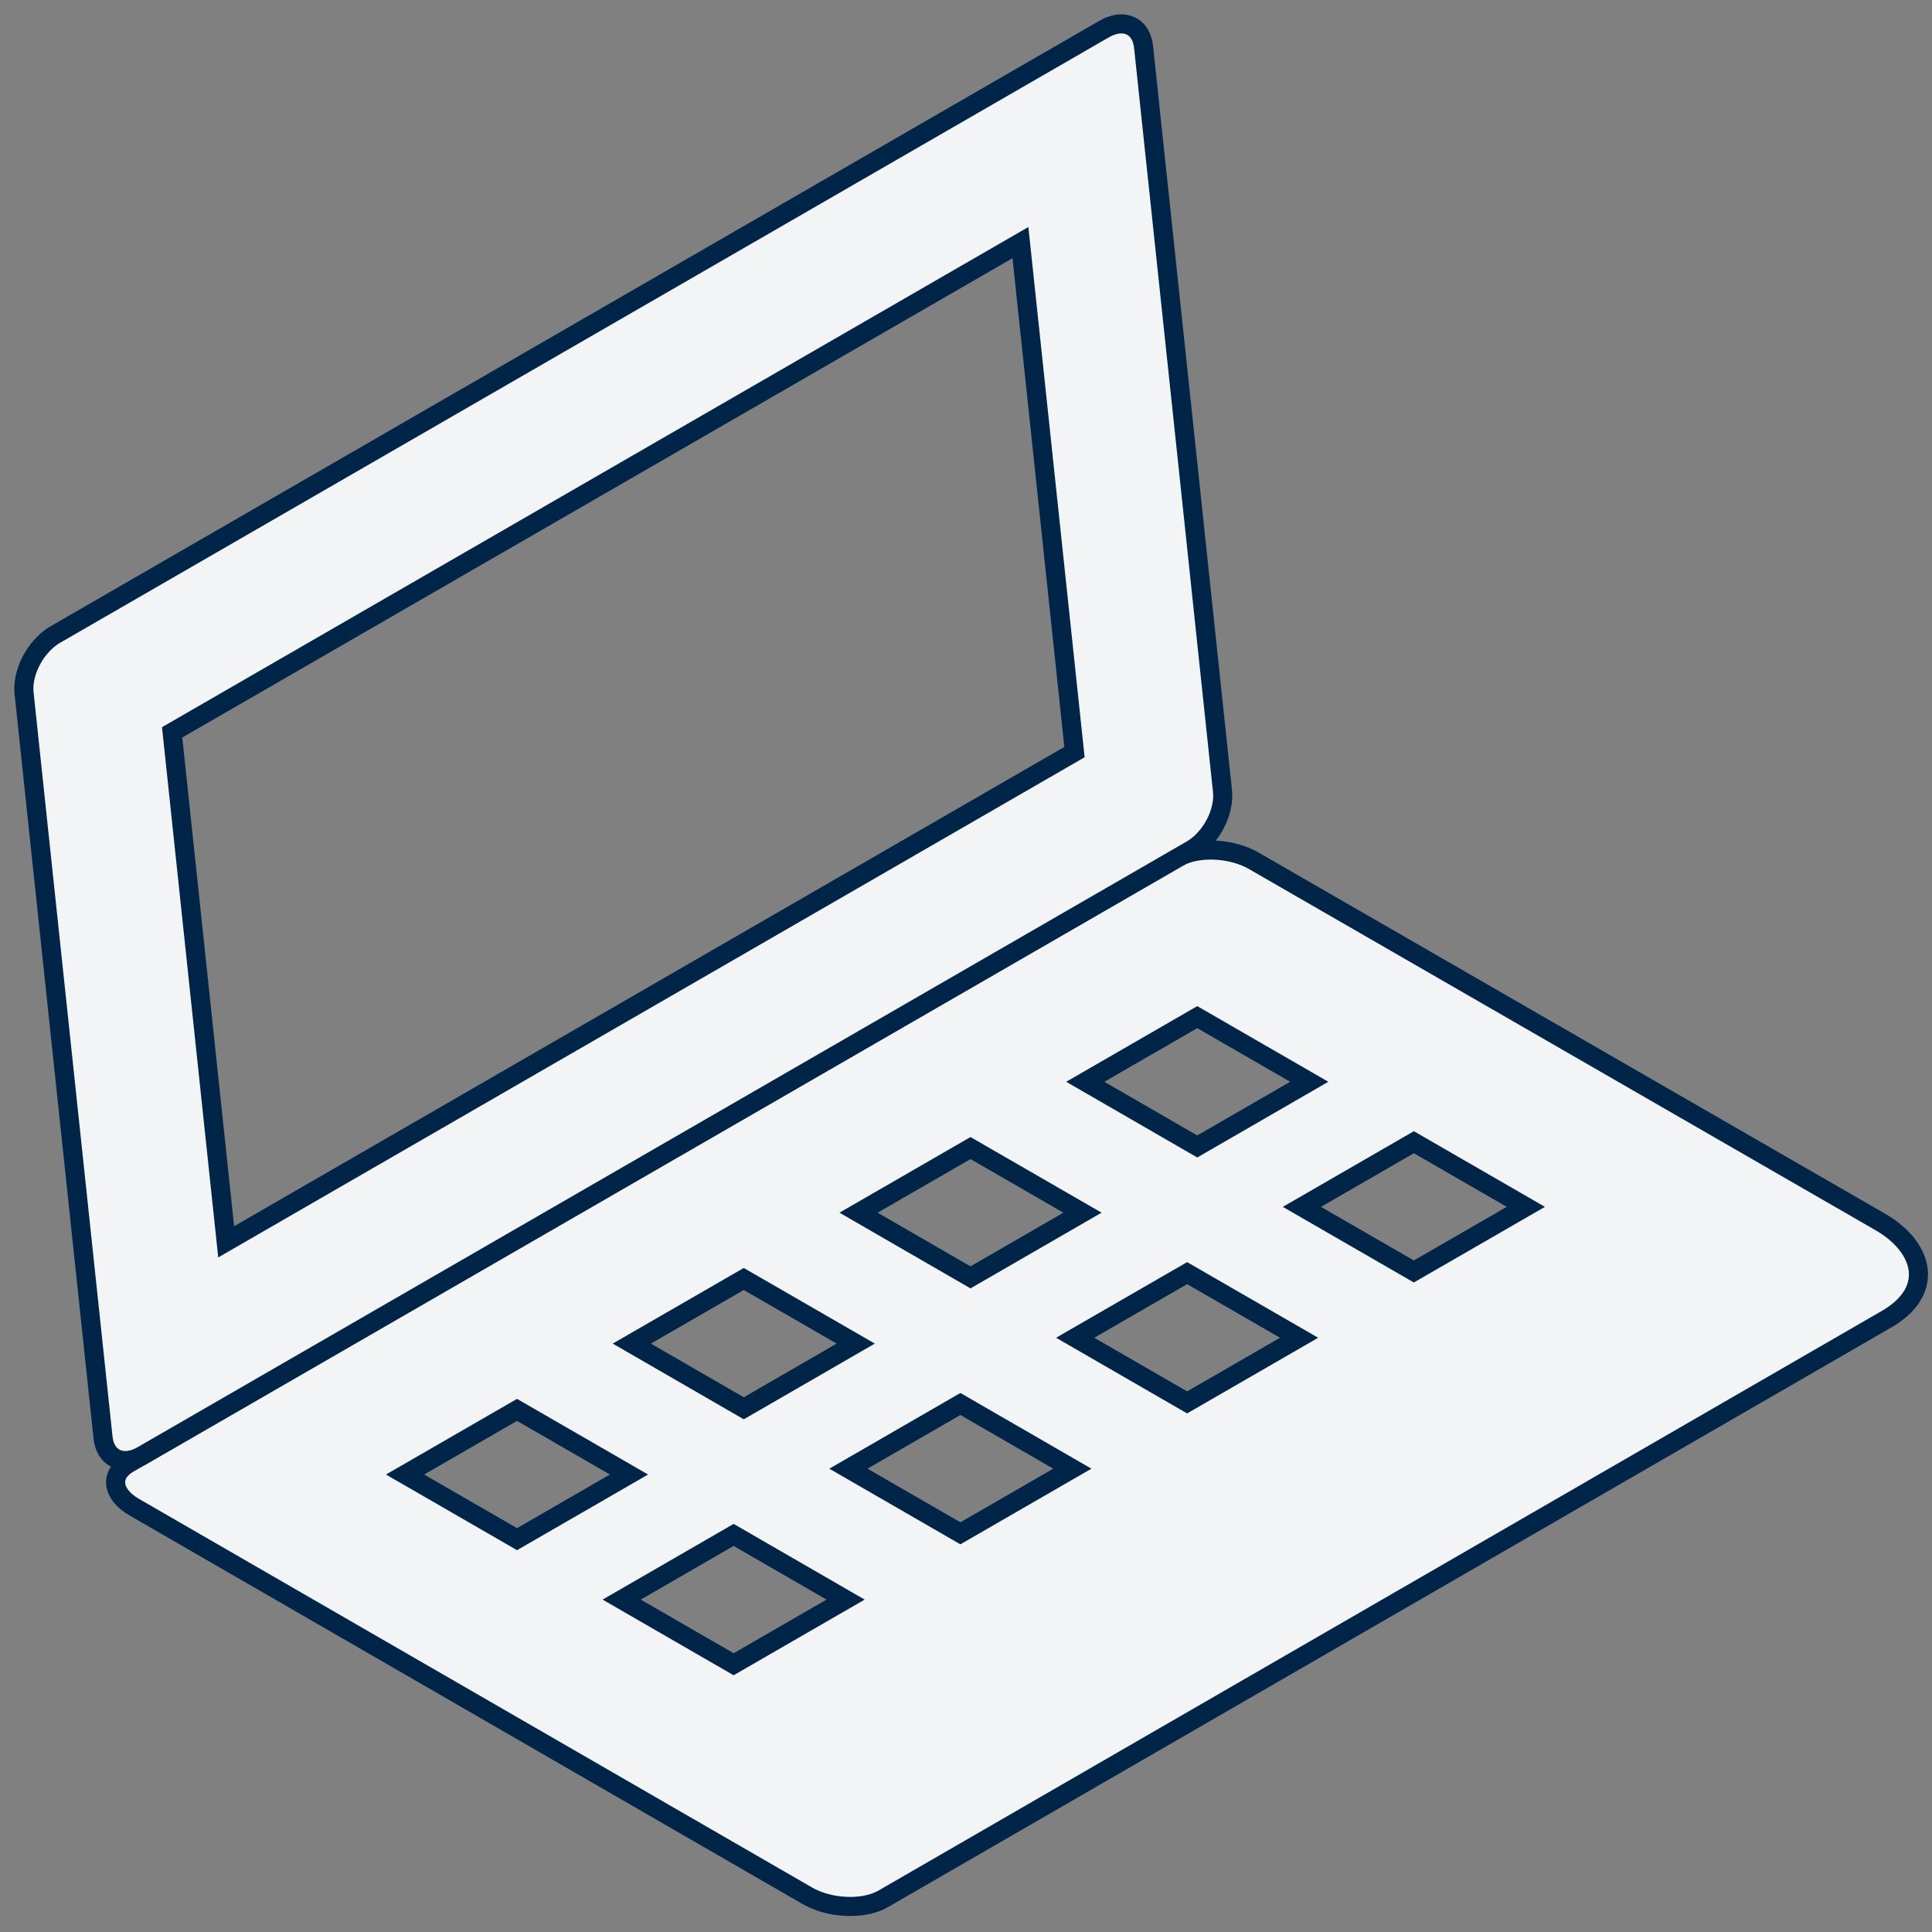 <?xml version="1.0" encoding="UTF-8"?>
<svg width="81px" height="81px" viewBox="0 0 81 81" version="1.1" xmlns="http://www.w3.org/2000/svg" xmlns:xlink="http://www.w3.org/1999/xlink">
    <rect x="0" y="0" width="81" height="81" fill="#808080" stroke="none"/>
    <title>ilustrace/komp</title>
    <g id="V4" stroke="none" stroke-width="1" fill="none" fill-rule="evenodd">
        <g id="HP_v4_3" transform="translate(-620, -771)" fill="#F3F4F5" stroke="#002549" stroke-width="0.8">
            <g id="Group-4" transform="translate(167, 772)">
                <g id="ilustrace/komp" transform="translate(454, 0)">
                    <path d="M25.064,66.064 L29.758,63.352 L34.452,66.064 L29.758,68.774 L25.064,66.064 Z M15.982,60.82 L20.677,58.11 L25.371,60.82 L20.677,63.53 L15.982,60.82 Z M30.183,52.622 L34.877,55.331 L30.183,58.043 L25.489,55.331 L30.183,52.622 Z M39.689,47.133 L44.384,49.842 L39.689,52.554 L34.995,49.842 L39.689,47.133 Z M49.196,41.644 L53.89,44.354 L49.196,47.066 L44.501,44.354 L49.196,41.644 Z M62.972,49.598 L58.277,52.307 L53.583,49.598 L58.277,46.888 L62.972,49.598 Z M48.771,57.796 L44.077,55.086 L48.771,52.377 L53.465,55.086 L48.771,57.796 Z M39.265,63.285 L34.57,60.575 L39.265,57.863 L43.959,60.575 L39.265,63.285 Z M78.22,54.235 C80.17,53.007 79.566,51.229 77.834,50.232 C77.834,50.232 69.076,45.184 51.562,35.087 C50.624,34.547 49.208,34.485 48.392,34.95 L4.964,60.023 C4.959,60.026 4.952,60.03 4.947,60.033 L4.397,60.35 C3.584,60.82 3.685,61.643 4.625,62.186 L32.849,78.482 C33.79,79.024 35.213,79.082 36.027,78.611 C64.156,62.36 78.22,54.235 78.22,54.235 Z" id="Fill-36"></path>
                    <path d="M41.782,9.172 L42.245,13.533 L44.048,30.532 L8.482,51.064 L7.114,38.164 L6.217,29.704 L41.782,9.172 Z M48.392,34.95 L48.948,34.629 C49.765,34.158 50.348,33.059 50.254,32.171 L48.764,18.11 L47.545,6.628 L47.475,5.971 L46.988,1.377 L46.945,0.966 C46.937,0.896 46.924,0.831 46.909,0.767 C46.888,0.681 46.862,0.6 46.828,0.527 C46.67,0.191 46.379,0.005 46.024,6.38768254e-05 C45.86,-0.002 45.683,0.037 45.5,0.115 C45.484,0.122 45.468,0.127 45.452,0.134 C45.402,0.157 45.351,0.183 45.3,0.213 L42.199,2.003 L41.89,2.181 L38.518,4.127 L35.309,5.98 L32.595,7.547 L1.313,25.607 C1.078,25.742 0.865,25.931 0.68,26.15 C0.219,26.694 -0.057,27.434 0.01,28.065 L0.689,34.478 L3.32,59.27 C3.413,60.15 4.14,60.489 4.947,60.033 C4.952,60.03 4.959,60.026 4.964,60.023 L48.392,34.95 Z" id="Fill-76"></path>
                </g>
            </g>
        </g>
    </g>
</svg>